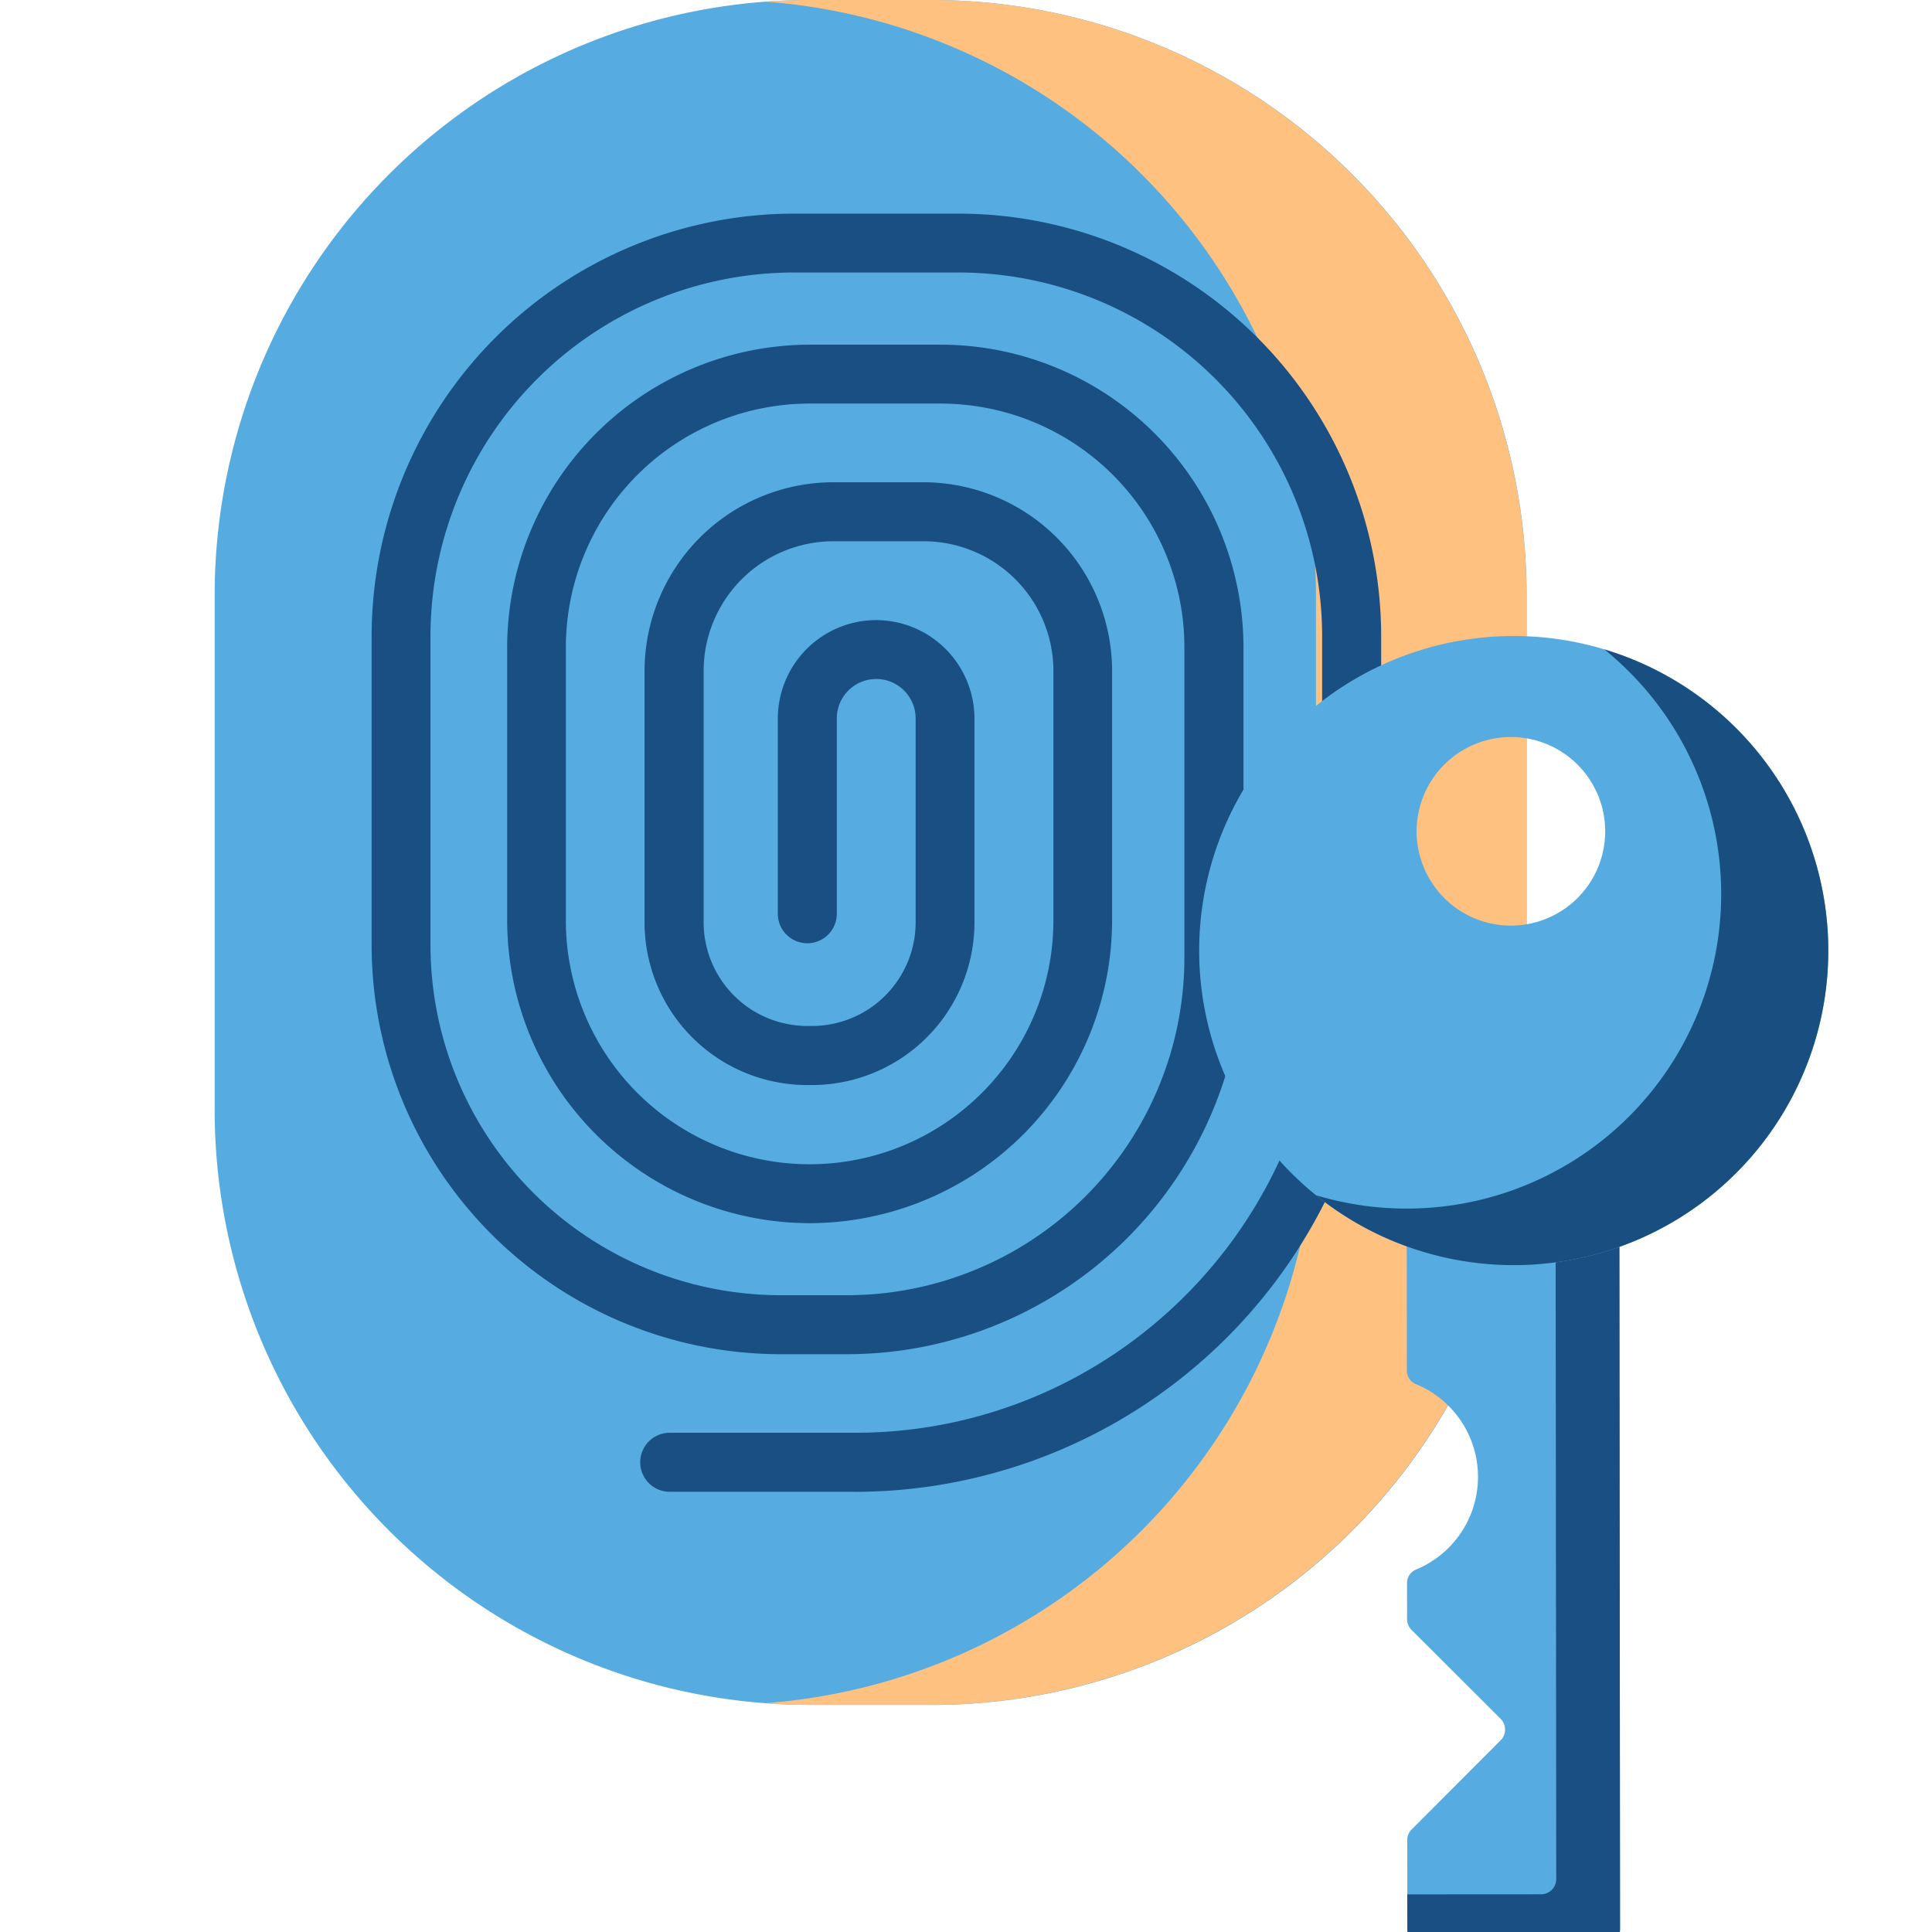 <svg width="800px" height="800px" viewBox="35 14 1 45" version="1.1" xmlns="http://www.w3.org/2000/svg" xmlns:xlink="http://www.w3.org/1999/xlink"><title>the-modern-web/web-authentication-api</title><desc>Created with Sketch.</desc><defs/><g id="the-modern-web/web-authentication-api" stroke="none" stroke-width="1" fill="none" fill-rule="evenodd"><g id="container" transform="translate(2 2)" fill="#FFFFFF" fill-rule="nonzero" stroke="#3F3F49" stroke-width="2"/><g id="fingerprint" transform="translate(18 14)" fill-rule="nonzero"><path d="M16.69 39.71H13.864A13.864 13.864 0 0 1 0 25.846V13.866A13.864 13.864 0 0 1 13.866 0h2.826a13.864 13.864 0 0 1 13.866 13.866v11.98a13.86 13.86 0 0 1 -13.866 13.866" id="Shape" fill="#56ACE0"/><path d="M16.69 0H13.864q-0.524 0 -1.038 0.038A13.86 13.86 0 0 1 25.651 13.864v11.98a13.864 13.864 0 0 1 -12.826 13.826q0.514 0.04 1.04 0.04h2.824a13.868 13.868 0 0 0 13.866 -13.866V13.866A13.868 13.868 0 0 0 16.69 0" id="Shape" fill="#ffc180"/><path d="M14.91 34.746h-4.311a0.686 0.686 0 1 1 0 -1.374h4.314c6 0 10.882 -4.882 10.882 -10.882v-7.677a8.474 8.474 0 0 0 -8.464 -8.466h-3.84a8.474 8.474 0 0 0 -8.464 8.466v7.204A8.16 8.16 0 0 0 13.177 30.168h1.55a7.864 7.864 0 0 0 7.86 -7.86v-7.23a5.68 5.68 0 0 0 -5.679 -5.678h-3.05a5.68 5.68 0 0 0 -5.678 5.678v6.362a5.68 5.68 0 0 0 5.678 5.678 5.68 5.68 0 0 0 5.678 -5.678v-5.813a3.024 3.024 0 0 0 -3.022 -3.02h-2.103a3.024 3.024 0 0 0 -3.022 3.02v5.86a2.416 2.416 0 0 0 2.412 2.41h0.114a2.416 2.416 0 0 0 2.412 -2.41v-4.754a0.918 0.918 0 0 0 -1.836 0v4.55a0.686 0.686 0 1 1 -1.374 0v-4.55a2.296 2.296 0 0 1 2.29 -2.29 2.296 2.296 0 0 1 2.29 2.29v4.754a3.79 3.79 0 0 1 -3.784 3.786h-0.114a3.79 3.79 0 0 1 -3.786 -3.786v-5.86a4.4 4.4 0 0 1 4.394 -4.394h2.102a4.4 4.4 0 0 1 4.394 4.394V21.44a7.06 7.06 0 0 1 -7.05 7.05 7.06 7.06 0 0 1 -7.04 -7.05v-6.362a7.06 7.06 0 0 1 7.05 -7.05h3.05a7.06 7.06 0 0 1 7.05 7.05v7.23a9.24 9.24 0 0 1 -9.232 9.234h-1.554A9.536 9.536 0 0 1 3.656 22.022v-7.208A9.85 9.85 0 0 1 13.494 4.976h3.838a9.85 9.85 0 0 1 9.838 9.838v7.678a12.27 12.27 0 0 1 -12.256 12.256" id="Shape" fill="#194F82"/><path d="m27.764 27.124 0.004 4.794a0.34 0.34 0 0 0 0.214 0.322 2.336 2.336 0 0 1 0.004 4.316 0.34 0.34 0 0 0 -0.214 0.324l0.002 0.834c0 0.094 0.038 0.184 0.104 0.25l2.074 2.07a0.354 0.354 0 0 1 0 0.502l-2.07 2.074a0.344 0.344 0 0 0 -0.104 0.25l0.002 2.078c0 0.196 0.158 0.354 0.354 0.354l4.246 -0.004a0.354 0.354 0 0 0 0.354 -0.354l-0.018 -17.814a0.354 0.354 0 0 0 -0.354 -0.354l-4.246 0.004a0.354 0.354 0 0 0 -0.354 0.354" id="Shape" fill="#56ace0"/><path d="M32.362 26.766h-1.13l0.016 17.002a0.354 0.354 0 0 1 -0.354 0.354l-3.116 0.002 0.002 0.814c0 0.196 0.158 0.354 0.354 0.354l4.246 -0.004a0.354 0.354 0 0 0 0.354 -0.354L32.718 27.12a0.354 0.354 0 0 0 -0.354 -0.354" id="Shape" fill="#194f82"/><path d="M30.258 14.814a7.326 7.326 0 1 0 0 14.654 7.326 7.326 0 0 0 0 -14.654m0 6.744a2.196 2.196 0 1 1 0 -4.39 2.196 2.196 0 0 1 0 4.39" id="Shape" fill="#56ace0"/><path d="M32.368 15.126A7.326 7.326 0 0 1 25.654 27.84a7.326 7.326 0 1 0 6.714 -12.714" id="Shape" fill="#194f80"/></g></g></svg>